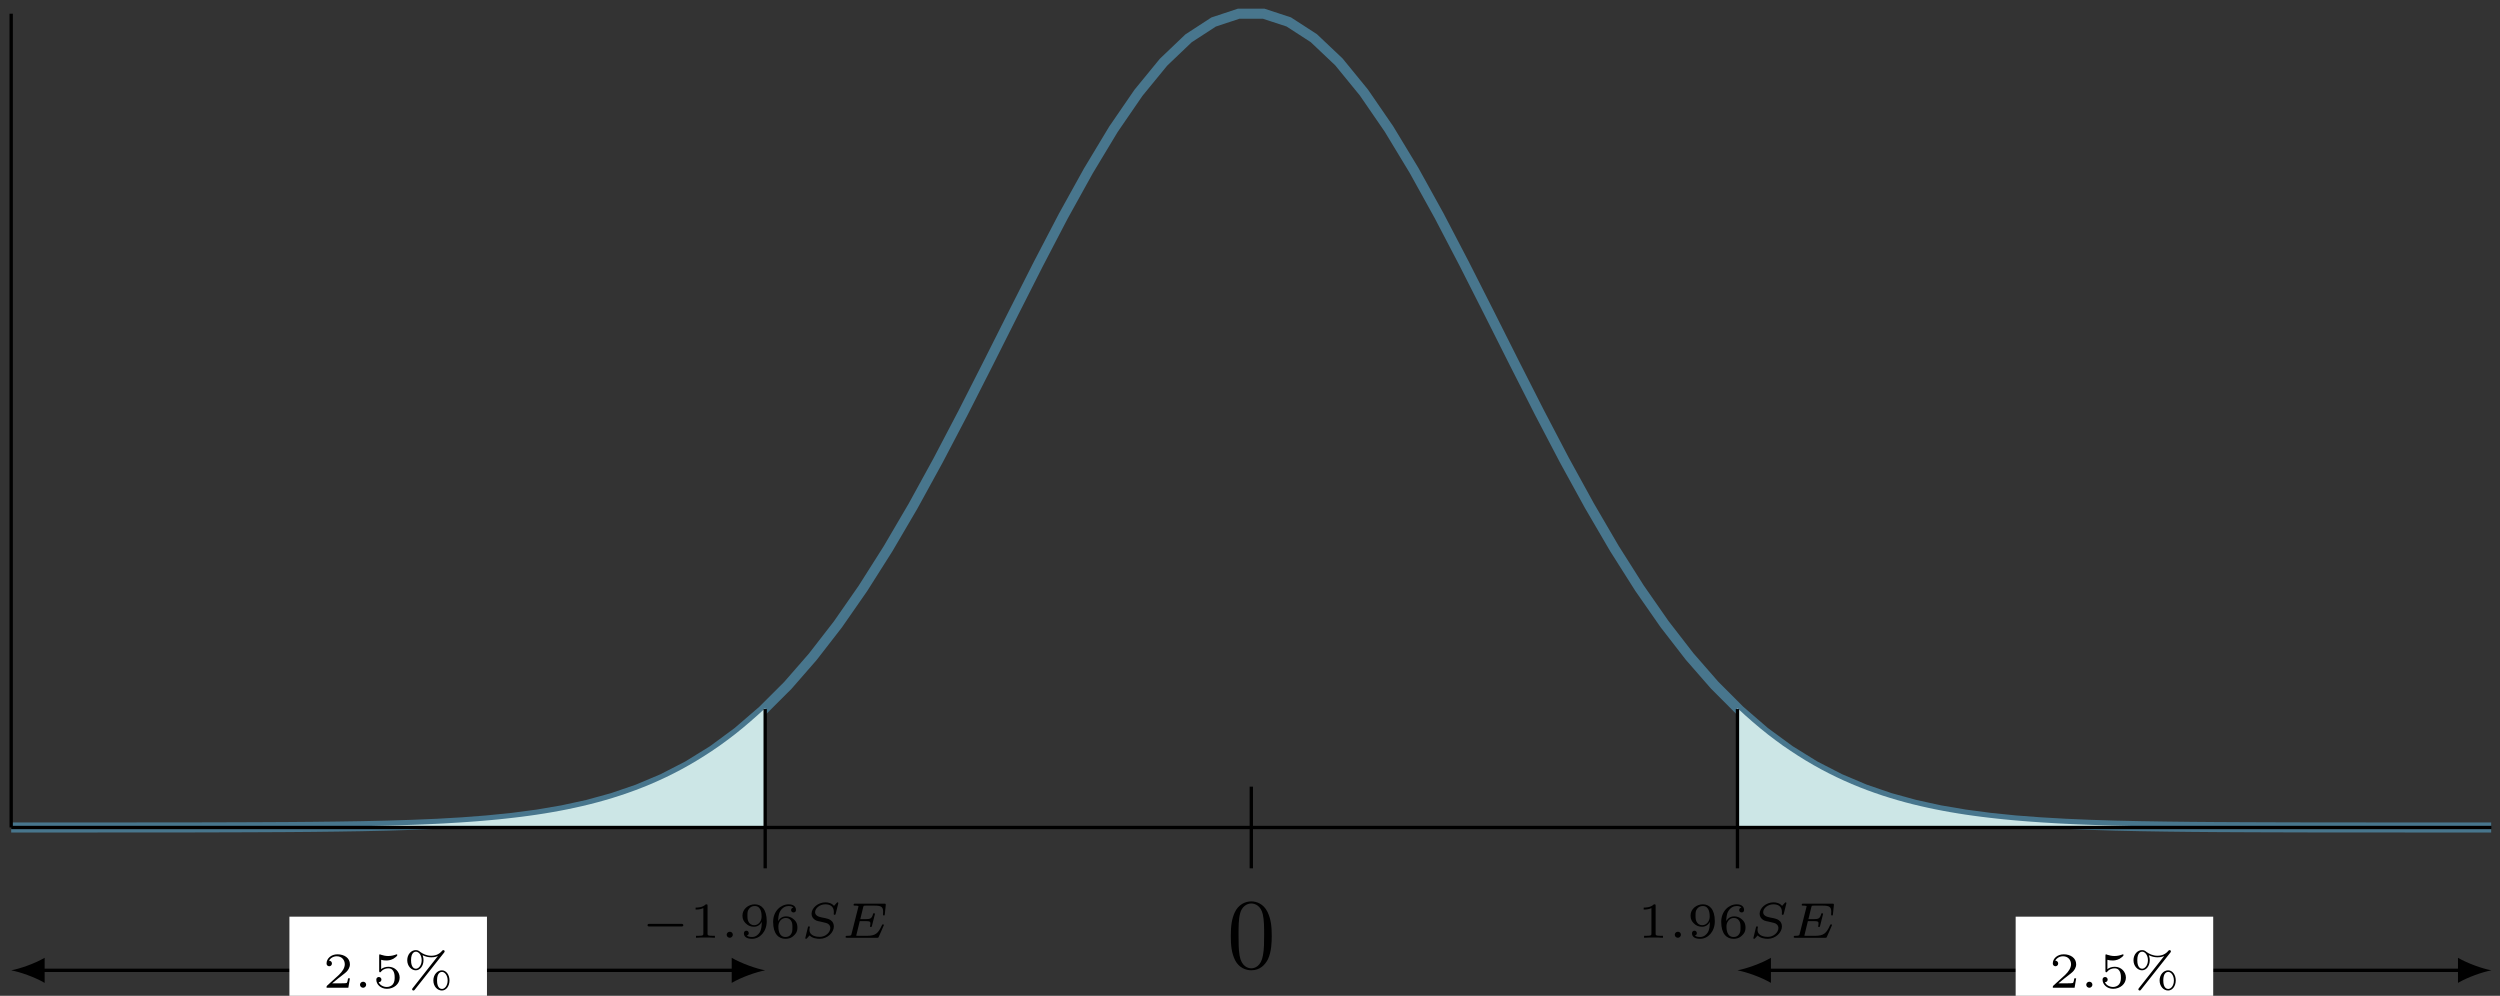 <?xml version="1.0" encoding="UTF-8"?>
<svg xmlns="http://www.w3.org/2000/svg" xmlns:xlink="http://www.w3.org/1999/xlink" width="297.68pt" height="118.569pt" viewBox="0 0 297.68 118.569" version="1.1">
<rect x="0" y="0" width="297.68" height="118.569" fill="#333333" stroke="none"/>
<defs>
<g>
<symbol overflow="visible" id="glyph0-0">
<path style="stroke:none;" d=""/>
</symbol>
<symbol overflow="visible" id="glyph0-1">
<path style="stroke:none;" d="M 5.359 -3.828 C 5.359 -4.812 5.297 -5.781 4.859 -6.688 C 4.375 -7.688 3.516 -7.953 2.922 -7.953 C 2.234 -7.953 1.391 -7.609 0.938 -6.609 C 0.609 -5.859 0.484 -5.109 0.484 -3.828 C 0.484 -2.672 0.578 -1.797 1 -0.938 C 1.469 -0.031 2.297 0.25 2.922 0.25 C 3.953 0.25 4.547 -0.375 4.906 -1.062 C 5.328 -1.953 5.359 -3.125 5.359 -3.828 Z M 2.922 0.016 C 2.531 0.016 1.75 -0.203 1.531 -1.5 C 1.406 -2.219 1.406 -3.125 1.406 -3.969 C 1.406 -4.953 1.406 -5.828 1.594 -6.531 C 1.797 -7.344 2.406 -7.703 2.922 -7.703 C 3.375 -7.703 4.062 -7.438 4.297 -6.406 C 4.453 -5.719 4.453 -4.781 4.453 -3.969 C 4.453 -3.172 4.453 -2.266 4.312 -1.531 C 4.094 -0.219 3.328 0.016 2.922 0.016 Z M 2.922 0.016 "/>
</symbol>
<symbol overflow="visible" id="glyph1-0">
<path style="stroke:none;" d=""/>
</symbol>
<symbol overflow="visible" id="glyph1-1">
<path style="stroke:none;" d="M 4.766 -1.344 C 4.859 -1.344 5.016 -1.344 5.016 -1.5 C 5.016 -1.656 4.859 -1.656 4.766 -1.656 L 1 -1.656 C 0.891 -1.656 0.75 -1.656 0.75 -1.5 C 0.75 -1.344 0.891 -1.344 1 -1.344 Z M 4.766 -1.344 "/>
</symbol>
<symbol overflow="visible" id="glyph2-0">
<path style="stroke:none;" d=""/>
</symbol>
<symbol overflow="visible" id="glyph2-1">
<path style="stroke:none;" d="M 2.141 -3.797 C 2.141 -3.984 2.125 -3.984 1.938 -3.984 C 1.547 -3.594 0.938 -3.594 0.719 -3.594 L 0.719 -3.359 C 0.875 -3.359 1.281 -3.359 1.641 -3.531 L 1.641 -0.516 C 1.641 -0.312 1.641 -0.234 1.016 -0.234 L 0.766 -0.234 L 0.766 0 C 1.094 -0.031 1.562 -0.031 1.891 -0.031 C 2.219 -0.031 2.688 -0.031 3.016 0 L 3.016 -0.234 L 2.766 -0.234 C 2.141 -0.234 2.141 -0.312 2.141 -0.516 Z M 2.141 -3.797 "/>
</symbol>
<symbol overflow="visible" id="glyph2-2">
<path style="stroke:none;" d="M 2.672 -1.891 C 2.672 -1.438 2.641 -0.984 2.422 -0.625 C 2.266 -0.391 1.984 -0.094 1.516 -0.094 C 1.375 -0.094 1.047 -0.109 0.891 -0.266 C 1.078 -0.312 1.125 -0.438 1.125 -0.547 C 1.125 -0.703 1.016 -0.844 0.844 -0.844 C 0.672 -0.844 0.547 -0.719 0.547 -0.531 C 0.547 -0.047 1 0.125 1.516 0.125 C 2.438 0.125 3.266 -0.719 3.266 -1.969 C 3.266 -3.422 2.609 -3.984 1.844 -3.984 C 1.078 -3.984 0.375 -3.422 0.375 -2.641 C 0.375 -2.188 0.547 -1.938 0.766 -1.719 C 1.016 -1.469 1.312 -1.312 1.75 -1.312 C 2.266 -1.312 2.547 -1.656 2.672 -1.891 Z M 1.781 -1.5 C 1.406 -1.5 1.25 -1.688 1.156 -1.812 C 0.984 -2.047 0.969 -2.297 0.969 -2.641 C 0.969 -2.984 0.969 -3.219 1.172 -3.469 C 1.344 -3.672 1.531 -3.781 1.844 -3.781 C 2.656 -3.781 2.656 -2.766 2.656 -2.516 C 2.656 -1.984 2.297 -1.5 1.781 -1.5 Z M 1.781 -1.5 "/>
</symbol>
<symbol overflow="visible" id="glyph2-3">
<path style="stroke:none;" d="M 0.969 -1.984 C 0.984 -2.281 1 -2.781 1.203 -3.141 C 1.469 -3.609 1.859 -3.781 2.219 -3.781 C 2.359 -3.781 2.641 -3.766 2.781 -3.594 C 2.562 -3.547 2.516 -3.406 2.516 -3.297 C 2.516 -3.141 2.625 -3.016 2.812 -3.016 C 2.984 -3.016 3.094 -3.125 3.094 -3.312 C 3.094 -3.688 2.828 -3.984 2.219 -3.984 C 1.281 -3.984 0.375 -3.172 0.375 -1.891 C 0.375 -0.438 1.047 0.125 1.844 0.125 C 2.078 0.125 2.484 0.094 2.844 -0.266 C 3.047 -0.453 3.266 -0.688 3.266 -1.219 C 3.266 -1.422 3.25 -1.812 2.891 -2.141 C 2.672 -2.344 2.406 -2.547 1.906 -2.547 C 1.484 -2.547 1.172 -2.328 0.969 -1.984 Z M 1.844 -0.094 C 1 -0.094 1 -1.125 1 -1.359 C 1 -1.859 1.328 -2.359 1.875 -2.359 C 2.188 -2.359 2.359 -2.234 2.5 -2.047 C 2.672 -1.812 2.672 -1.531 2.672 -1.219 C 2.672 -0.812 2.656 -0.609 2.453 -0.359 C 2.312 -0.188 2.125 -0.094 1.844 -0.094 Z M 1.844 -0.094 "/>
</symbol>
<symbol overflow="visible" id="glyph2-4">
<path style="stroke:none;" d="M 3.219 -1.125 L 3 -1.125 C 2.984 -1.031 2.922 -0.641 2.844 -0.578 C 2.797 -0.531 2.312 -0.531 2.219 -0.531 L 1.109 -0.531 L 1.875 -1.156 C 2.078 -1.328 2.609 -1.703 2.797 -1.891 C 2.969 -2.062 3.219 -2.375 3.219 -2.797 C 3.219 -3.547 2.547 -3.984 1.734 -3.984 C 0.969 -3.984 0.438 -3.469 0.438 -2.906 C 0.438 -2.609 0.688 -2.562 0.75 -2.562 C 0.906 -2.562 1.078 -2.672 1.078 -2.891 C 1.078 -3.016 1 -3.219 0.734 -3.219 C 0.875 -3.516 1.234 -3.75 1.656 -3.75 C 2.281 -3.75 2.609 -3.281 2.609 -2.797 C 2.609 -2.375 2.328 -1.938 1.922 -1.547 L 0.5 -0.25 C 0.438 -0.188 0.438 -0.188 0.438 0 L 3.031 0 Z M 3.219 -1.125 "/>
</symbol>
<symbol overflow="visible" id="glyph2-5">
<path style="stroke:none;" d="M 1.016 -3.328 C 1.219 -3.266 1.422 -3.25 1.625 -3.25 C 1.766 -3.25 2.094 -3.25 2.469 -3.453 C 2.578 -3.516 2.938 -3.766 2.938 -3.891 C 2.938 -3.969 2.891 -3.984 2.859 -3.984 C 2.844 -3.984 2.844 -3.984 2.766 -3.953 C 2.562 -3.875 2.25 -3.781 1.859 -3.781 C 1.562 -3.781 1.25 -3.844 0.969 -3.938 C 0.922 -3.969 0.891 -3.984 0.875 -3.984 C 0.781 -3.984 0.781 -3.906 0.781 -3.812 L 0.781 -2.016 C 0.781 -1.922 0.781 -1.844 0.891 -1.844 C 0.953 -1.844 0.969 -1.875 1 -1.922 C 1.156 -2.109 1.422 -2.312 1.891 -2.312 C 2.625 -2.312 2.625 -1.422 2.625 -1.234 C 2.625 -1 2.609 -0.656 2.406 -0.406 C 2.219 -0.188 1.938 -0.094 1.688 -0.094 C 1.281 -0.094 0.859 -0.312 0.719 -0.672 C 1.016 -0.672 1.047 -0.906 1.047 -0.969 C 1.047 -1.141 0.922 -1.281 0.734 -1.281 C 0.688 -1.281 0.438 -1.25 0.438 -0.953 C 0.438 -0.406 0.953 0.125 1.703 0.125 C 2.531 0.125 3.219 -0.453 3.219 -1.203 C 3.219 -1.891 2.672 -2.5 1.891 -2.5 C 1.516 -2.5 1.203 -2.375 1.016 -2.219 Z M 1.016 -3.328 "/>
</symbol>
<symbol overflow="visible" id="glyph2-6">
<path style="stroke:none;" d="M 4.859 -4.188 C 4.906 -4.25 4.922 -4.281 4.922 -4.328 C 4.922 -4.422 4.859 -4.484 4.766 -4.484 C 4.703 -4.484 4.656 -4.453 4.609 -4.391 C 4.328 -4.047 3.906 -3.812 3.328 -3.812 C 2.766 -3.812 2.312 -4.047 2.016 -4.266 C 1.875 -4.391 1.734 -4.484 1.484 -4.484 C 0.953 -4.484 0.469 -3.984 0.469 -3.281 C 0.469 -2.578 0.969 -2.078 1.484 -2.078 C 2 -2.078 2.406 -2.609 2.406 -3.281 C 2.406 -3.562 2.328 -3.781 2.297 -3.875 C 2.656 -3.703 2.984 -3.625 3.328 -3.625 C 3.469 -3.625 3.766 -3.625 4.125 -3.781 L 1.125 0.031 C 1.078 0.109 1.047 0.125 1.047 0.172 C 1.047 0.266 1.125 0.328 1.203 0.328 C 1.281 0.328 1.312 0.297 1.359 0.234 Z M 1.5 -2.266 C 1.375 -2.266 0.922 -2.328 0.922 -3.281 C 0.922 -4.234 1.375 -4.297 1.5 -4.297 C 1.844 -4.297 2.188 -3.891 2.188 -3.281 C 2.188 -2.672 1.828 -2.266 1.5 -2.266 Z M 5.5 -0.875 C 5.5 -1.562 5.094 -2.078 4.594 -2.078 C 4.062 -2.078 3.578 -1.562 3.578 -0.875 C 3.578 -0.156 4.062 0.328 4.594 0.328 C 5.109 0.328 5.5 -0.203 5.5 -0.875 Z M 4.609 0.141 C 4.469 0.141 4.016 0.078 4.016 -0.875 C 4.016 -1.828 4.469 -1.891 4.609 -1.891 C 4.938 -1.891 5.281 -1.469 5.281 -0.875 C 5.281 -0.25 4.938 0.141 4.609 0.141 Z M 4.609 0.141 "/>
</symbol>
<symbol overflow="visible" id="glyph3-0">
<path style="stroke:none;" d=""/>
</symbol>
<symbol overflow="visible" id="glyph3-1">
<path style="stroke:none;" d="M 1.5 -0.359 C 1.5 -0.578 1.328 -0.719 1.141 -0.719 C 0.922 -0.719 0.766 -0.547 0.766 -0.359 C 0.766 -0.156 0.938 0 1.141 0 C 1.328 0 1.5 -0.172 1.5 -0.359 Z M 1.5 -0.359 "/>
</symbol>
<symbol overflow="visible" id="glyph3-2">
<path style="stroke:none;" d="M 4.469 -4.047 C 4.484 -4.109 4.484 -4.125 4.484 -4.125 C 4.484 -4.141 4.484 -4.219 4.406 -4.219 C 4.344 -4.219 4.344 -4.203 4.266 -4.125 C 4.203 -4.047 4.062 -3.906 3.969 -3.797 C 3.719 -4.109 3.312 -4.219 2.953 -4.219 C 2.062 -4.219 1.297 -3.547 1.297 -2.859 C 1.297 -2.578 1.438 -2.375 1.531 -2.281 C 1.766 -2.047 1.938 -2 2.375 -1.922 C 2.5 -1.891 2.969 -1.781 3.016 -1.766 C 3.281 -1.703 3.531 -1.5 3.531 -1.156 C 3.531 -0.656 2.984 -0.109 2.281 -0.109 C 1.969 -0.109 1.047 -0.172 1.047 -0.953 C 1.047 -0.953 1.047 -1.078 1.078 -1.219 C 1.094 -1.25 1.094 -1.25 1.094 -1.266 C 1.094 -1.344 1.031 -1.359 0.984 -1.359 C 0.922 -1.359 0.891 -1.359 0.859 -1.234 L 0.547 0.047 C 0.547 0.047 0.562 0.125 0.641 0.125 C 0.672 0.125 0.688 0.125 0.766 0.047 C 0.766 0.031 1.047 -0.266 1.062 -0.281 C 1.375 0.062 1.953 0.125 2.266 0.125 C 3.203 0.125 3.953 -0.641 3.953 -1.344 C 3.953 -1.672 3.797 -1.891 3.734 -1.953 C 3.484 -2.203 3.344 -2.234 2.906 -2.344 C 2.703 -2.375 2.422 -2.438 2.266 -2.484 C 1.938 -2.562 1.719 -2.766 1.719 -3.047 C 1.719 -3.516 2.266 -3.984 2.938 -3.984 C 3.469 -3.984 3.953 -3.766 3.953 -3.062 C 3.953 -2.953 3.938 -2.828 3.938 -2.812 C 3.938 -2.734 4.031 -2.734 4.047 -2.734 C 4.141 -2.734 4.141 -2.766 4.172 -2.859 Z M 4.469 -4.047 "/>
</symbol>
<symbol overflow="visible" id="glyph3-3">
<path style="stroke:none;" d="M 2.203 -1.984 L 2.906 -1.984 C 3.453 -1.984 3.469 -1.891 3.469 -1.703 C 3.469 -1.562 3.453 -1.484 3.422 -1.375 C 3.422 -1.359 3.422 -1.281 3.531 -1.281 C 3.609 -1.281 3.625 -1.312 3.656 -1.422 L 4.016 -2.844 C 4.016 -2.844 4 -2.922 3.891 -2.922 C 3.812 -2.922 3.797 -2.891 3.781 -2.812 C 3.641 -2.312 3.484 -2.219 2.922 -2.219 L 2.266 -2.219 L 2.609 -3.625 C 2.656 -3.812 2.656 -3.828 2.922 -3.828 L 3.953 -3.828 C 4.75 -3.828 4.984 -3.688 4.984 -3.109 C 4.984 -3 4.969 -2.859 4.969 -2.766 C 4.969 -2.656 5.047 -2.656 5.078 -2.656 C 5.172 -2.656 5.188 -2.703 5.188 -2.812 L 5.297 -3.875 C 5.312 -4.062 5.266 -4.062 5.125 -4.062 L 1.656 -4.062 C 1.547 -4.062 1.469 -4.062 1.469 -3.906 C 1.469 -3.828 1.547 -3.828 1.656 -3.828 C 1.766 -3.828 1.922 -3.828 2.047 -3.781 C 2.047 -3.719 2.047 -3.688 2.016 -3.594 L 1.234 -0.5 C 1.188 -0.281 1.172 -0.234 0.719 -0.234 C 0.594 -0.234 0.516 -0.234 0.516 -0.094 C 0.516 0 0.594 0 0.688 0 L 4.25 0 C 4.375 0 4.375 0 4.406 -0.016 C 4.422 -0.031 4.422 -0.047 4.469 -0.125 C 4.531 -0.281 5.078 -1.469 5.078 -1.516 C 5.078 -1.594 4.984 -1.594 4.969 -1.594 C 4.891 -1.594 4.875 -1.578 4.812 -1.438 C 4.406 -0.547 4.094 -0.234 3.062 -0.234 L 1.969 -0.234 C 1.859 -0.234 1.844 -0.234 1.781 -0.25 Z M 2.203 -1.984 "/>
</symbol>
</g>
<clipPath id="clip1">
  <path d="M 0 0 L 297.68 0 L 297.68 116 L 0 116 Z M 0 0 "/>
</clipPath>
<clipPath id="clip2">
  <path d="M 34 109 L 58 109 L 58 118.57 L 34 118.57 Z M 34 109 "/>
</clipPath>
<clipPath id="clip3">
  <path d="M 240 109 L 264 109 L 264 118.57 L 240 118.57 Z M 240 109 "/>
</clipPath>
</defs>
<g id="surface1">
<g clip-path="url(#clip1)" clip-rule="nonzero">
<path style="fill:none;stroke-width:1.196;stroke-linecap:butt;stroke-linejoin:miter;stroke:rgb(28.432%,46.469%,55.099%);stroke-opacity:1;stroke-miterlimit:10;" d="M 0 -0 L 8.949 -0 L 11.93 0.004 L 14.914 0.004 L 17.898 0.007 L 20.879 0.007 L 23.863 0.015 L 26.844 0.023 L 29.828 0.035 L 32.813 0.05 L 35.793 0.074 L 38.777 0.109 L 41.758 0.156 L 44.742 0.222 L 47.727 0.316 L 50.707 0.441 L 53.691 0.613 L 56.672 0.843 L 59.656 1.144 L 62.641 1.539 L 65.621 2.047 L 68.606 2.695 L 71.586 3.515 L 74.57 4.535 L 77.555 5.793 L 80.535 7.324 L 83.52 9.168 L 86.5 11.363 L 89.484 13.933 L 92.469 16.91 L 95.449 20.328 L 98.434 24.179 L 101.414 28.464 L 104.398 33.172 L 107.383 38.265 L 110.363 43.699 L 113.348 49.394 L 116.328 55.257 L 119.313 61.195 L 122.297 67.082 L 125.277 72.797 L 128.262 78.183 L 131.242 83.132 L 134.227 87.48 L 137.211 91.125 L 140.191 93.968 L 143.176 95.91 L 146.156 96.898 L 149.141 96.898 L 152.125 95.918 L 155.106 93.988 L 158.09 91.164 L 161.07 87.515 L 164.055 83.172 L 167.039 78.242 L 170.02 72.855 L 173.004 67.14 L 175.984 61.261 L 178.969 55.324 L 181.953 49.453 L 184.934 43.757 L 187.918 38.324 L 190.898 33.218 L 193.883 28.507 L 196.867 24.218 L 199.848 20.367 L 202.832 16.949 L 205.813 13.961 L 208.797 11.379 L 211.781 9.191 L 214.762 7.343 L 217.746 5.808 L 220.727 4.547 L 223.711 3.523 L 226.695 2.703 L 229.676 2.05 L 232.66 1.543 L 235.641 1.148 L 238.625 0.843 L 241.609 0.617 L 244.59 0.445 L 247.574 0.316 L 250.555 0.222 L 253.539 0.156 L 256.523 0.109 L 259.504 0.074 L 262.488 0.05 L 265.469 0.035 L 268.453 0.023 L 271.438 0.015 L 274.418 0.007 L 277.402 0.007 L 280.383 0.004 L 283.367 0.004 L 286.352 -0 L 295.297 -0 " transform="matrix(1,0,0,-1,1.332,98.531)"/>
</g>
<path style=" stroke:none;fill-rule:nonzero;fill:rgb(79.999%,89.999%,89.999%);fill-opacity:1;" d="M 1.332 98.531 L 11.309 98.531 L 12.215 98.527 L 18.562 98.527 L 19.469 98.523 L 22.191 98.523 L 23.098 98.52 L 24.004 98.52 L 24.91 98.516 L 25.816 98.516 L 26.723 98.512 L 27.633 98.512 L 33.07 98.488 L 33.98 98.48 L 34.887 98.477 L 37.605 98.453 L 38.512 98.441 L 39.422 98.434 L 40.328 98.418 L 41.234 98.406 L 43.953 98.359 L 44.863 98.336 L 45.77 98.316 L 46.676 98.293 L 47.582 98.266 L 49.395 98.203 L 50.301 98.168 L 51.211 98.129 L 52.117 98.086 L 53.023 98.039 L 54.836 97.93 L 55.742 97.867 L 56.652 97.801 L 57.559 97.727 L 58.465 97.648 L 59.371 97.562 L 60.277 97.465 L 61.184 97.363 L 62.094 97.254 L 63 97.133 L 63.906 97.004 L 64.812 96.863 L 65.719 96.711 L 66.625 96.547 L 67.531 96.371 L 68.441 96.18 L 69.348 95.977 L 70.254 95.758 L 71.16 95.523 L 72.066 95.27 L 72.973 95 L 73.883 94.711 L 74.789 94.402 L 75.695 94.074 L 76.602 93.723 L 77.508 93.352 L 78.414 92.953 L 79.324 92.531 L 80.23 92.082 L 81.137 91.609 L 82.043 91.105 L 82.949 90.574 L 83.855 90.012 L 84.762 89.422 L 85.672 88.801 L 86.578 88.141 L 87.484 87.453 L 88.391 86.723 L 89.297 85.957 L 90.203 85.16 L 91.113 84.328 L 91.113 98.531 Z M 1.332 98.531 "/>
<path style=" stroke:none;fill-rule:nonzero;fill:rgb(79.999%,89.999%,89.999%);fill-opacity:1;" d="M 206.883 84.328 L 207.789 85.16 L 208.695 85.957 L 209.602 86.723 L 210.508 87.453 L 211.414 88.141 L 212.32 88.801 L 213.23 89.418 L 214.137 90.012 L 215.043 90.574 L 215.949 91.105 L 216.855 91.609 L 217.762 92.082 L 218.672 92.531 L 219.578 92.953 L 220.484 93.352 L 221.391 93.723 L 222.297 94.074 L 223.203 94.402 L 224.109 94.711 L 225.02 95 L 225.926 95.27 L 226.832 95.523 L 227.738 95.758 L 228.645 95.977 L 229.551 96.18 L 230.461 96.371 L 231.367 96.547 L 232.273 96.711 L 233.18 96.863 L 234.086 97.004 L 234.992 97.133 L 235.902 97.254 L 236.809 97.363 L 237.715 97.465 L 238.621 97.562 L 239.527 97.648 L 240.434 97.727 L 241.34 97.801 L 242.25 97.867 L 243.156 97.93 L 244.969 98.039 L 245.875 98.086 L 246.781 98.129 L 247.691 98.168 L 248.598 98.203 L 250.41 98.266 L 251.316 98.293 L 252.223 98.316 L 253.133 98.336 L 254.039 98.359 L 256.758 98.406 L 257.664 98.418 L 258.57 98.434 L 259.48 98.441 L 260.387 98.453 L 263.105 98.477 L 264.012 98.48 L 264.922 98.488 L 269.453 98.508 L 270.363 98.512 L 271.27 98.512 L 272.176 98.516 L 273.082 98.516 L 273.988 98.52 L 274.895 98.52 L 275.801 98.523 L 278.523 98.523 L 279.43 98.527 L 285.777 98.527 L 286.684 98.531 L 296.66 98.531 L 206.883 98.531 Z M 206.883 84.328 "/>
<path style="fill:none;stroke-width:0.399;stroke-linecap:butt;stroke-linejoin:miter;stroke:rgb(0%,0%,0%);stroke-opacity:1;stroke-miterlimit:10;" d="M 147.664 -4.864 L 147.664 4.863 " transform="matrix(1,0,0,-1,1.332,98.531)"/>
<path style="fill:none;stroke-width:0.399;stroke-linecap:butt;stroke-linejoin:miter;stroke:rgb(0%,0%,0%);stroke-opacity:1;stroke-miterlimit:10;" d="M 147.664 -4.864 L 147.664 -4.864 " transform="matrix(1,0,0,-1,1.332,98.531)"/>
<g style="fill:rgb(0%,0%,0%);fill-opacity:1;">
  <use xlink:href="#glyph0-1" x="146.07" y="115.283"/>
</g>
<path style="fill:none;stroke-width:0.399;stroke-linecap:butt;stroke-linejoin:miter;stroke:rgb(0%,0%,0%);stroke-opacity:1;stroke-miterlimit:10;" d="M 205.551 -4.864 L 205.551 14.101 " transform="matrix(1,0,0,-1,1.332,98.531)"/>
<path style="fill:none;stroke-width:0.399;stroke-linecap:butt;stroke-linejoin:miter;stroke:rgb(0%,0%,0%);stroke-opacity:1;stroke-miterlimit:10;" d="M 89.781 -4.864 L 89.781 14.101 " transform="matrix(1,0,0,-1,1.332,98.531)"/>
<path style="fill:none;stroke-width:0.399;stroke-linecap:butt;stroke-linejoin:miter;stroke:rgb(0%,0%,0%);stroke-opacity:1;stroke-miterlimit:10;" d="M 89.781 -4.864 L 89.781 -4.864 " transform="matrix(1,0,0,-1,1.332,98.531)"/>
<g style="fill:rgb(0%,0%,0%);fill-opacity:1;">
  <use xlink:href="#glyph1-1" x="76.351" y="111.663"/>
</g>
<g style="fill:rgb(0%,0%,0%);fill-opacity:1;">
  <use xlink:href="#glyph2-1" x="82.108" y="111.663"/>
</g>
<g style="fill:rgb(0%,0%,0%);fill-opacity:1;">
  <use xlink:href="#glyph3-1" x="85.76" y="111.663"/>
</g>
<g style="fill:rgb(0%,0%,0%);fill-opacity:1;">
  <use xlink:href="#glyph2-2" x="88.03" y="111.663"/>
  <use xlink:href="#glyph2-3" x="91.683" y="111.663"/>
</g>
<g style="fill:rgb(0%,0%,0%);fill-opacity:1;">
  <use xlink:href="#glyph3-2" x="95.336" y="111.663"/>
</g>
<g style="fill:rgb(0%,0%,0%);fill-opacity:1;">
  <use xlink:href="#glyph3-3" x="100.17" y="111.663"/>
</g>
<path style="fill:none;stroke-width:0.399;stroke-linecap:butt;stroke-linejoin:miter;stroke:rgb(0%,0%,0%);stroke-opacity:1;stroke-miterlimit:10;" d="M 205.551 -4.864 L 205.551 -4.864 " transform="matrix(1,0,0,-1,1.332,98.531)"/>
<g style="fill:rgb(0%,0%,0%);fill-opacity:1;">
  <use xlink:href="#glyph2-1" x="194.998" y="111.663"/>
</g>
<g style="fill:rgb(0%,0%,0%);fill-opacity:1;">
  <use xlink:href="#glyph3-1" x="198.651" y="111.663"/>
</g>
<g style="fill:rgb(0%,0%,0%);fill-opacity:1;">
  <use xlink:href="#glyph2-2" x="200.921" y="111.663"/>
  <use xlink:href="#glyph2-3" x="204.574" y="111.663"/>
</g>
<g style="fill:rgb(0%,0%,0%);fill-opacity:1;">
  <use xlink:href="#glyph3-2" x="208.226" y="111.663"/>
</g>
<g style="fill:rgb(0%,0%,0%);fill-opacity:1;">
  <use xlink:href="#glyph3-3" x="213.066" y="111.663"/>
</g>
<path style="fill:none;stroke-width:0.399;stroke-linecap:butt;stroke-linejoin:miter;stroke:rgb(0%,0%,0%);stroke-opacity:1;stroke-miterlimit:10;" d="M 3.586 -17.008 L 86.195 -17.008 " transform="matrix(1,0,0,-1,1.332,98.531)"/>
<path style=" stroke:none;fill-rule:nonzero;fill:rgb(0%,0%,0%);fill-opacity:1;" d="M 1.332 115.539 C 2.395 115.738 4.121 116.336 5.316 117.035 L 5.316 114.047 C 4.121 114.742 2.395 115.34 1.332 115.539 "/>
<path style=" stroke:none;fill-rule:nonzero;fill:rgb(0%,0%,0%);fill-opacity:1;" d="M 91.113 115.539 C 90.051 115.34 88.324 114.742 87.125 114.047 L 87.125 117.035 C 88.324 116.336 90.051 115.738 91.113 115.539 "/>
<g clip-path="url(#clip2)" clip-rule="nonzero">
<path style=" stroke:none;fill-rule:nonzero;fill:rgb(100%,100%,100%);fill-opacity:1;" d="M 34.461 121.934 L 57.984 121.934 L 57.984 109.148 L 34.461 109.148 Z M 34.461 121.934 "/>
</g>
<g style="fill:rgb(0%,0%,0%);fill-opacity:1;">
  <use xlink:href="#glyph2-4" x="38.446" y="117.615"/>
</g>
<g style="fill:rgb(0%,0%,0%);fill-opacity:1;">
  <use xlink:href="#glyph3-1" x="42.099" y="117.615"/>
</g>
<g style="fill:rgb(0%,0%,0%);fill-opacity:1;">
  <use xlink:href="#glyph2-5" x="44.369" y="117.615"/>
  <use xlink:href="#glyph2-6" x="48.022" y="117.615"/>
</g>
<path style="fill:none;stroke-width:0.399;stroke-linecap:butt;stroke-linejoin:miter;stroke:rgb(0%,0%,0%);stroke-opacity:1;stroke-miterlimit:10;" d="M 209.137 -17.008 L 291.742 -17.008 " transform="matrix(1,0,0,-1,1.332,98.531)"/>
<path style=" stroke:none;fill-rule:nonzero;fill:rgb(0%,0%,0%);fill-opacity:1;" d="M 206.883 115.539 C 207.945 115.738 209.672 116.336 210.867 117.035 L 210.867 114.047 C 209.672 114.742 207.945 115.34 206.883 115.539 "/>
<path style=" stroke:none;fill-rule:nonzero;fill:rgb(0%,0%,0%);fill-opacity:1;" d="M 296.66 115.539 C 295.598 115.34 293.871 114.742 292.676 114.047 L 292.676 117.035 C 293.871 116.336 295.598 115.738 296.66 115.539 "/>
<g clip-path="url(#clip3)" clip-rule="nonzero">
<path style=" stroke:none;fill-rule:nonzero;fill:rgb(100%,100%,100%);fill-opacity:1;" d="M 240.008 121.934 L 263.531 121.934 L 263.531 109.148 L 240.008 109.148 Z M 240.008 121.934 "/>
</g>
<g style="fill:rgb(0%,0%,0%);fill-opacity:1;">
  <use xlink:href="#glyph2-4" x="243.994" y="117.615"/>
</g>
<g style="fill:rgb(0%,0%,0%);fill-opacity:1;">
  <use xlink:href="#glyph3-1" x="247.647" y="117.615"/>
</g>
<g style="fill:rgb(0%,0%,0%);fill-opacity:1;">
  <use xlink:href="#glyph2-5" x="249.917" y="117.615"/>
  <use xlink:href="#glyph2-6" x="253.57" y="117.615"/>
</g>
<path style="fill:none;stroke-width:0.399;stroke-linecap:butt;stroke-linejoin:miter;stroke:rgb(0%,0%,0%);stroke-opacity:1;stroke-miterlimit:10;" d="M 0 -0 L 295.328 -0 " transform="matrix(1,0,0,-1,1.332,98.531)"/>
<path style="fill:none;stroke-width:0.399;stroke-linecap:butt;stroke-linejoin:miter;stroke:rgb(0%,0%,0%);stroke-opacity:1;stroke-miterlimit:10;" d="M 0 -0 L 0 96.898 " transform="matrix(1,0,0,-1,1.332,98.531)"/>
</g>
</svg>
